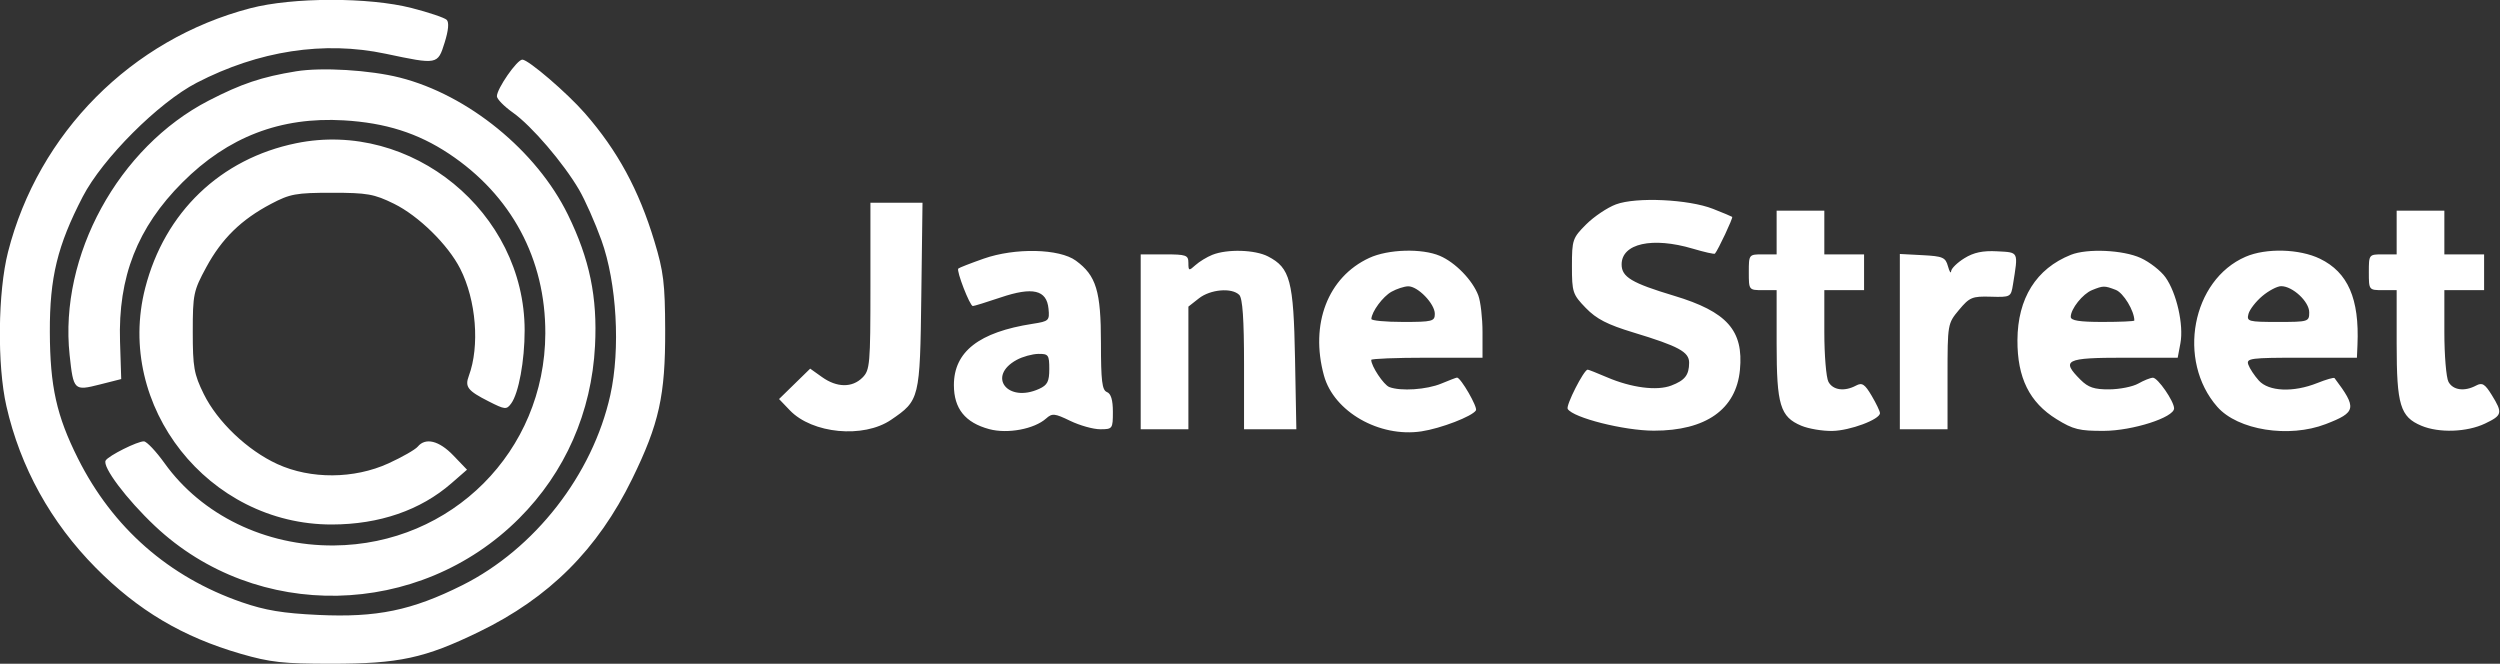 <svg xmlns="http://www.w3.org/2000/svg" width="629" height="167" viewBox="0 0 629 167" version="1.1">
    <rect x="0" y="0" width="629" height="167" fill="#333333" stroke="none"/>
    <path d="M 63 2.068 C 33.086 9.879, 9.651 33.452, 2.016 63.410 C -0.543 73.452, -0.737 91.866, 1.609 102.179 C 5.104 117.544, 12.786 131.440, 24.100 142.860 C 34.748 153.608, 45.957 160.257, 60.554 164.488 C 67.985 166.641, 71.234 167, 83.298 167 C 100.409 167, 106.818 165.618, 120.500 158.981 C 138.196 150.396, 150.372 138.242, 159.051 120.500 C 165.841 106.619, 167.413 99.525, 167.358 83 C 167.319 71.319, 166.953 68.313, 164.644 60.693 C 160.724 47.754, 155.367 37.888, 147.164 28.500 C 142.669 23.355, 132.929 15, 131.426 15 C 130.084 15, 124.990 22.340, 125.021 24.229 C 125.033 24.928, 126.853 26.781, 129.065 28.346 C 133.739 31.654, 141.716 40.953, 145.677 47.713 C 147.194 50.300, 149.736 56.035, 151.328 60.458 C 155.180 71.163, 156.130 87.825, 153.549 99.422 C 149.096 119.438, 134.547 138.123, 116.312 147.241 C 103.629 153.584, 94.802 155.407, 80.110 154.719 C 71.172 154.301, 66.738 153.567, 60.843 151.529 C 42.478 145.180, 28.353 132.789, 19.619 115.365 C 14.222 104.598, 12.585 97.230, 12.539 83.500 C 12.494 69.813, 14.448 61.780, 20.810 49.500 C 25.798 39.873, 39.885 25.789, 49.500 20.817 C 65.086 12.758, 81.508 10.238, 97.035 13.523 C 110.114 16.290, 110.125 16.288, 111.867 10.731 C 112.831 7.659, 113.019 5.619, 112.395 4.995 C 111.863 4.463, 107.884 3.121, 103.554 2.014 C 92.805 -0.735, 73.639 -0.709, 63 2.068 M 74.500 17.940 C 65.860 19.346, 60.750 21.059, 52.500 25.315 C 29.791 37.032, 14.845 64.364, 17.515 89.296 C 18.473 98.239, 18.621 98.385, 25.094 96.744 L 30.500 95.374 30.199 85.937 C 29.680 69.700, 34.573 57.220, 45.897 45.897 C 57.360 34.433, 70.578 29.350, 86.500 30.282 C 96.981 30.896, 105.109 33.472, 112.932 38.660 C 128.651 49.084, 137.280 65.175, 137.203 83.915 C 137.080 113.538, 113.670 137.002, 84 137.239 C 66.776 137.377, 50.759 129.596, 41.407 116.548 C 39.258 113.549, 36.920 111.074, 36.210 111.048 C 34.637 110.989, 27.347 114.630, 26.592 115.851 C 25.650 117.376, 31.809 125.578, 38.969 132.332 C 64.554 156.468, 105.410 155.627, 130.590 130.447 C 142.191 118.846, 148.843 103.730, 149.707 87.002 C 150.340 74.767, 148.361 65.204, 142.879 54 C 135.014 37.927, 117.766 23.868, 100.573 19.517 C 93.068 17.618, 80.978 16.887, 74.500 17.940 M 74.500 36.039 C 55.458 39.943, 41.430 53.398, 36.532 72.460 C 28.890 102.194, 52.433 132.020, 83.500 131.964 C 95.459 131.942, 105.782 128.384, 113.568 121.601 L 117.500 118.175 114.054 114.587 C 110.473 110.860, 107.063 110.015, 105.108 112.370 C 104.483 113.123, 101.165 115.021, 97.735 116.586 C 89.088 120.534, 78.163 120.602, 69.782 116.761 C 62.260 113.313, 54.690 106.104, 51.262 99.125 C 48.805 94.121, 48.500 92.396, 48.500 83.500 C 48.500 74.024, 48.678 73.172, 51.899 67.232 C 55.810 60.020, 60.693 55.247, 68.214 51.286 C 72.974 48.778, 74.494 48.501, 83.500 48.501 C 92.396 48.500, 94.121 48.805, 99.125 51.262 C 105.315 54.302, 112.723 61.568, 115.791 67.608 C 119.815 75.528, 120.741 87.092, 117.952 94.583 C 116.922 97.349, 117.671 98.311, 122.931 100.978 C 127.085 103.085, 127.441 103.117, 128.622 101.503 C 130.500 98.934, 132 90.776, 132 83.132 C 132 53.425, 103.511 30.092, 74.500 36.039 M 406.574 51.421 C 404.415 52.226, 401.040 54.494, 399.074 56.459 C 395.663 59.870, 395.500 60.350, 395.500 66.961 C 395.500 73.518, 395.686 74.081, 398.984 77.484 C 401.677 80.262, 404.404 81.665, 410.984 83.661 C 422.377 87.115, 425.003 88.544, 424.985 91.276 C 424.963 94.378, 423.928 95.696, 420.480 97.011 C 416.872 98.386, 410.471 97.560, 404.325 94.925 C 401.855 93.866, 399.665 93, 399.459 93 C 398.510 93, 393.912 102.049, 394.433 102.892 C 395.809 105.118, 408.611 108.350, 416.088 108.359 C 429.188 108.375, 436.813 103.003, 437.766 93.086 C 438.721 83.143, 434.534 78.427, 421.190 74.415 C 410.538 71.213, 408 69.696, 408 66.534 C 408 61.255, 415.733 59.544, 425.917 62.568 C 428.821 63.430, 431.323 63.993, 431.476 63.818 C 432.273 62.907, 436.093 54.771, 435.820 54.566 C 435.644 54.433, 433.475 53.527, 431 52.552 C 424.868 50.136, 411.657 49.524, 406.574 51.421 M 219 72 C 219 91.667, 218.873 93.127, 217 95 C 214.411 97.589, 210.569 97.542, 206.825 94.875 L 203.840 92.750 199.924 96.574 L 196.008 100.398 198.726 103.236 C 204.376 109.133, 217.262 110.346, 224.185 105.632 C 231.386 100.729, 231.467 100.394, 231.801 74.429 L 232.103 51 225.551 51 L 219 51 219 72 M 447 58.500 L 447 64 443.500 64 C 440.019 64, 440 64.024, 440 68.500 C 440 72.976, 440.019 73, 443.500 73 L 447 73 447 86.550 C 447 101.901, 447.896 104.871, 453.203 107.109 C 455.016 107.874, 458.525 108.466, 461 108.425 C 465.463 108.350, 473 105.535, 473 103.943 C 473 103.487, 472.059 101.520, 470.909 99.571 C 469.174 96.630, 468.505 96.195, 466.975 97.013 C 464.069 98.569, 461.162 98.172, 460.035 96.066 C 459.466 95.002, 459 89.377, 459 83.566 L 459 73 464 73 L 469 73 469 68.500 L 469 64 464 64 L 459 64 459 58.500 L 459 53 453 53 L 447 53 447 58.500 M 603 58.500 L 603 64 599.500 64 C 596.019 64, 596 64.024, 596 68.500 C 596 72.976, 596.019 73, 599.500 73 L 603 73 603 86.550 C 603 101.901, 603.896 104.871, 609.203 107.109 C 613.643 108.982, 620.678 108.742, 625.250 106.561 C 629.591 104.490, 629.726 103.911, 626.922 99.374 C 625.203 96.593, 624.524 96.184, 622.988 97.006 C 620.070 98.568, 617.164 98.175, 616.035 96.066 C 615.466 95.002, 615 89.377, 615 83.566 L 615 73 620 73 L 625 73 625 68.500 L 625 64 620 64 L 615 64 615 58.500 L 615 53 609 53 L 603 53 603 58.500 M 247.500 65.074 C 244.200 66.234, 241.323 67.357, 241.106 67.569 C 240.566 68.098, 244.017 77, 244.762 77 C 245.090 77, 248.241 76.026, 251.764 74.837 C 259.837 72.109, 263.344 72.935, 263.806 77.671 C 264.098 80.660, 263.913 80.836, 259.806 81.471 C 246.322 83.558, 240 88.479, 240 96.889 C 240 102.805, 242.835 106.340, 248.889 107.970 C 253.500 109.212, 260.220 107.956, 263.203 105.295 C 264.734 103.929, 265.345 103.989, 269.268 105.888 C 271.668 107.050, 275.064 108, 276.816 108 C 279.912 108, 280 107.878, 280 103.607 C 280 100.625, 279.518 99.029, 278.500 98.638 C 277.284 98.172, 277 95.830, 276.998 86.281 C 276.997 73.229, 275.812 69.338, 270.699 65.588 C 266.548 62.543, 255.403 62.297, 247.500 65.074 M 305.021 64.116 C 303.657 64.660, 301.744 65.826, 300.771 66.708 C 299.129 68.194, 299 68.154, 299 66.155 C 299 64.188, 298.477 64, 293 64 L 287 64 287 86 L 287 108 293 108 L 299 108 299 92.573 L 299 77.145 301.635 75.073 C 304.538 72.789, 309.926 72.326, 311.800 74.200 C 312.635 75.035, 313 80.356, 313 91.700 L 313 108 319.581 108 L 326.162 108 325.830 90.250 C 325.462 70.604, 324.617 67.405, 319.033 64.517 C 315.744 62.816, 308.778 62.617, 305.021 64.116 M 344.500 64.896 C 334.087 69.717, 329.545 81.523, 333.110 94.500 C 335.605 103.580, 347.034 110.122, 357.628 108.533 C 362.507 107.801, 370.415 104.756, 371.346 103.250 C 371.834 102.460, 367.530 95, 366.586 95 C 366.398 95, 364.629 95.675, 362.654 96.500 C 358.966 98.041, 352.415 98.480, 349.545 97.379 C 348.140 96.840, 345 92.122, 345 90.550 C 345 90.247, 351.300 90, 359 90 L 373 90 373 83.565 C 373 80.026, 372.521 75.863, 371.936 74.315 C 370.489 70.484, 366.174 66.042, 362.282 64.377 C 357.761 62.442, 349.264 62.690, 344.500 64.896 M 494.250 64.964 C 492.462 66.068, 490.955 67.540, 490.900 68.235 C 490.845 68.931, 490.490 68.375, 490.109 67 C 489.489 64.757, 488.831 64.469, 483.709 64.200 L 478 63.900 478 85.950 L 478 108 484 108 L 490 108 490 94.712 C 490 81.522, 490.021 81.399, 492.892 77.962 C 495.542 74.791, 496.212 74.513, 500.866 74.650 C 505.832 74.797, 505.958 74.729, 506.453 71.650 C 507.815 63.169, 507.983 63.526, 502.500 63.229 C 498.882 63.032, 496.601 63.512, 494.250 64.964 M 521.030 64.113 C 512.308 67.593, 507.637 75.054, 507.588 85.581 C 507.544 95.057, 510.608 101.245, 517.431 105.463 C 521.627 108.057, 523.178 108.439, 529.377 108.405 C 536.607 108.364, 547 105.026, 547 102.745 C 547 100.961, 542.877 94.999, 541.668 95.035 C 541.026 95.055, 539.375 95.714, 538 96.500 C 536.625 97.286, 533.342 97.945, 530.705 97.965 C 526.918 97.993, 525.393 97.484, 523.455 95.545 C 518.490 90.581, 519.642 90, 534.455 90 L 547.909 90 548.593 86.356 C 549.457 81.752, 547.635 73.700, 544.842 69.779 C 543.663 68.122, 540.853 65.929, 538.599 64.905 C 534.137 62.879, 525.138 62.473, 521.030 64.113 M 565 64.592 C 551.472 70.443, 547.646 90.707, 557.871 102.356 C 563.028 108.233, 575.892 110.278, 585.171 106.697 C 592.864 103.729, 593.061 102.692, 587.365 95.125 C 587.210 94.918, 585.255 95.481, 583.021 96.375 C 577.012 98.779, 570.813 98.515, 568.323 95.750 C 567.209 94.513, 566.020 92.713, 565.680 91.750 C 565.111 90.137, 566.159 90, 579.031 90 L 593 90 593.140 86.750 C 593.639 75.150, 590.742 68.506, 583.698 65.096 C 578.529 62.594, 570.143 62.368, 565 64.592 M 350.110 73.396 C 347.933 74.602, 345.123 78.398, 345.035 80.250 C 345.016 80.662, 348.600 81, 353 81 C 360.393 81, 361 80.845, 361 78.955 C 361 76.413, 356.712 71.988, 354.295 72.035 C 353.308 72.055, 351.425 72.667, 350.110 73.396 M 526.357 72.992 C 524.002 73.942, 521 77.714, 521 79.723 C 521 80.653, 523.175 81, 529 81 C 533.400 81, 537 80.842, 537 80.649 C 537 78.200, 534.246 73.664, 532.312 72.929 C 529.462 71.845, 529.191 71.848, 526.357 72.992 M 569.196 74.488 C 567.570 75.857, 566.003 77.882, 565.713 78.988 C 565.219 80.879, 565.664 81, 573.094 81 C 580.797 81, 581 80.938, 581 78.573 C 581 75.889, 576.824 72, 573.942 72 C 572.958 72, 570.823 73.120, 569.196 74.488 M 255.819 90.536 C 248.244 94.649, 253.501 101.463, 261.453 97.839 C 263.539 96.889, 264 95.983, 264 92.839 C 264 89.308, 263.779 89.003, 261.250 89.040 C 259.738 89.062, 257.293 89.735, 255.819 90.536" stroke="none" fill="white" fill-rule="evenodd"/>
    <path d="" stroke="none" fill="white" fill-rule="evenodd"/>
</svg>